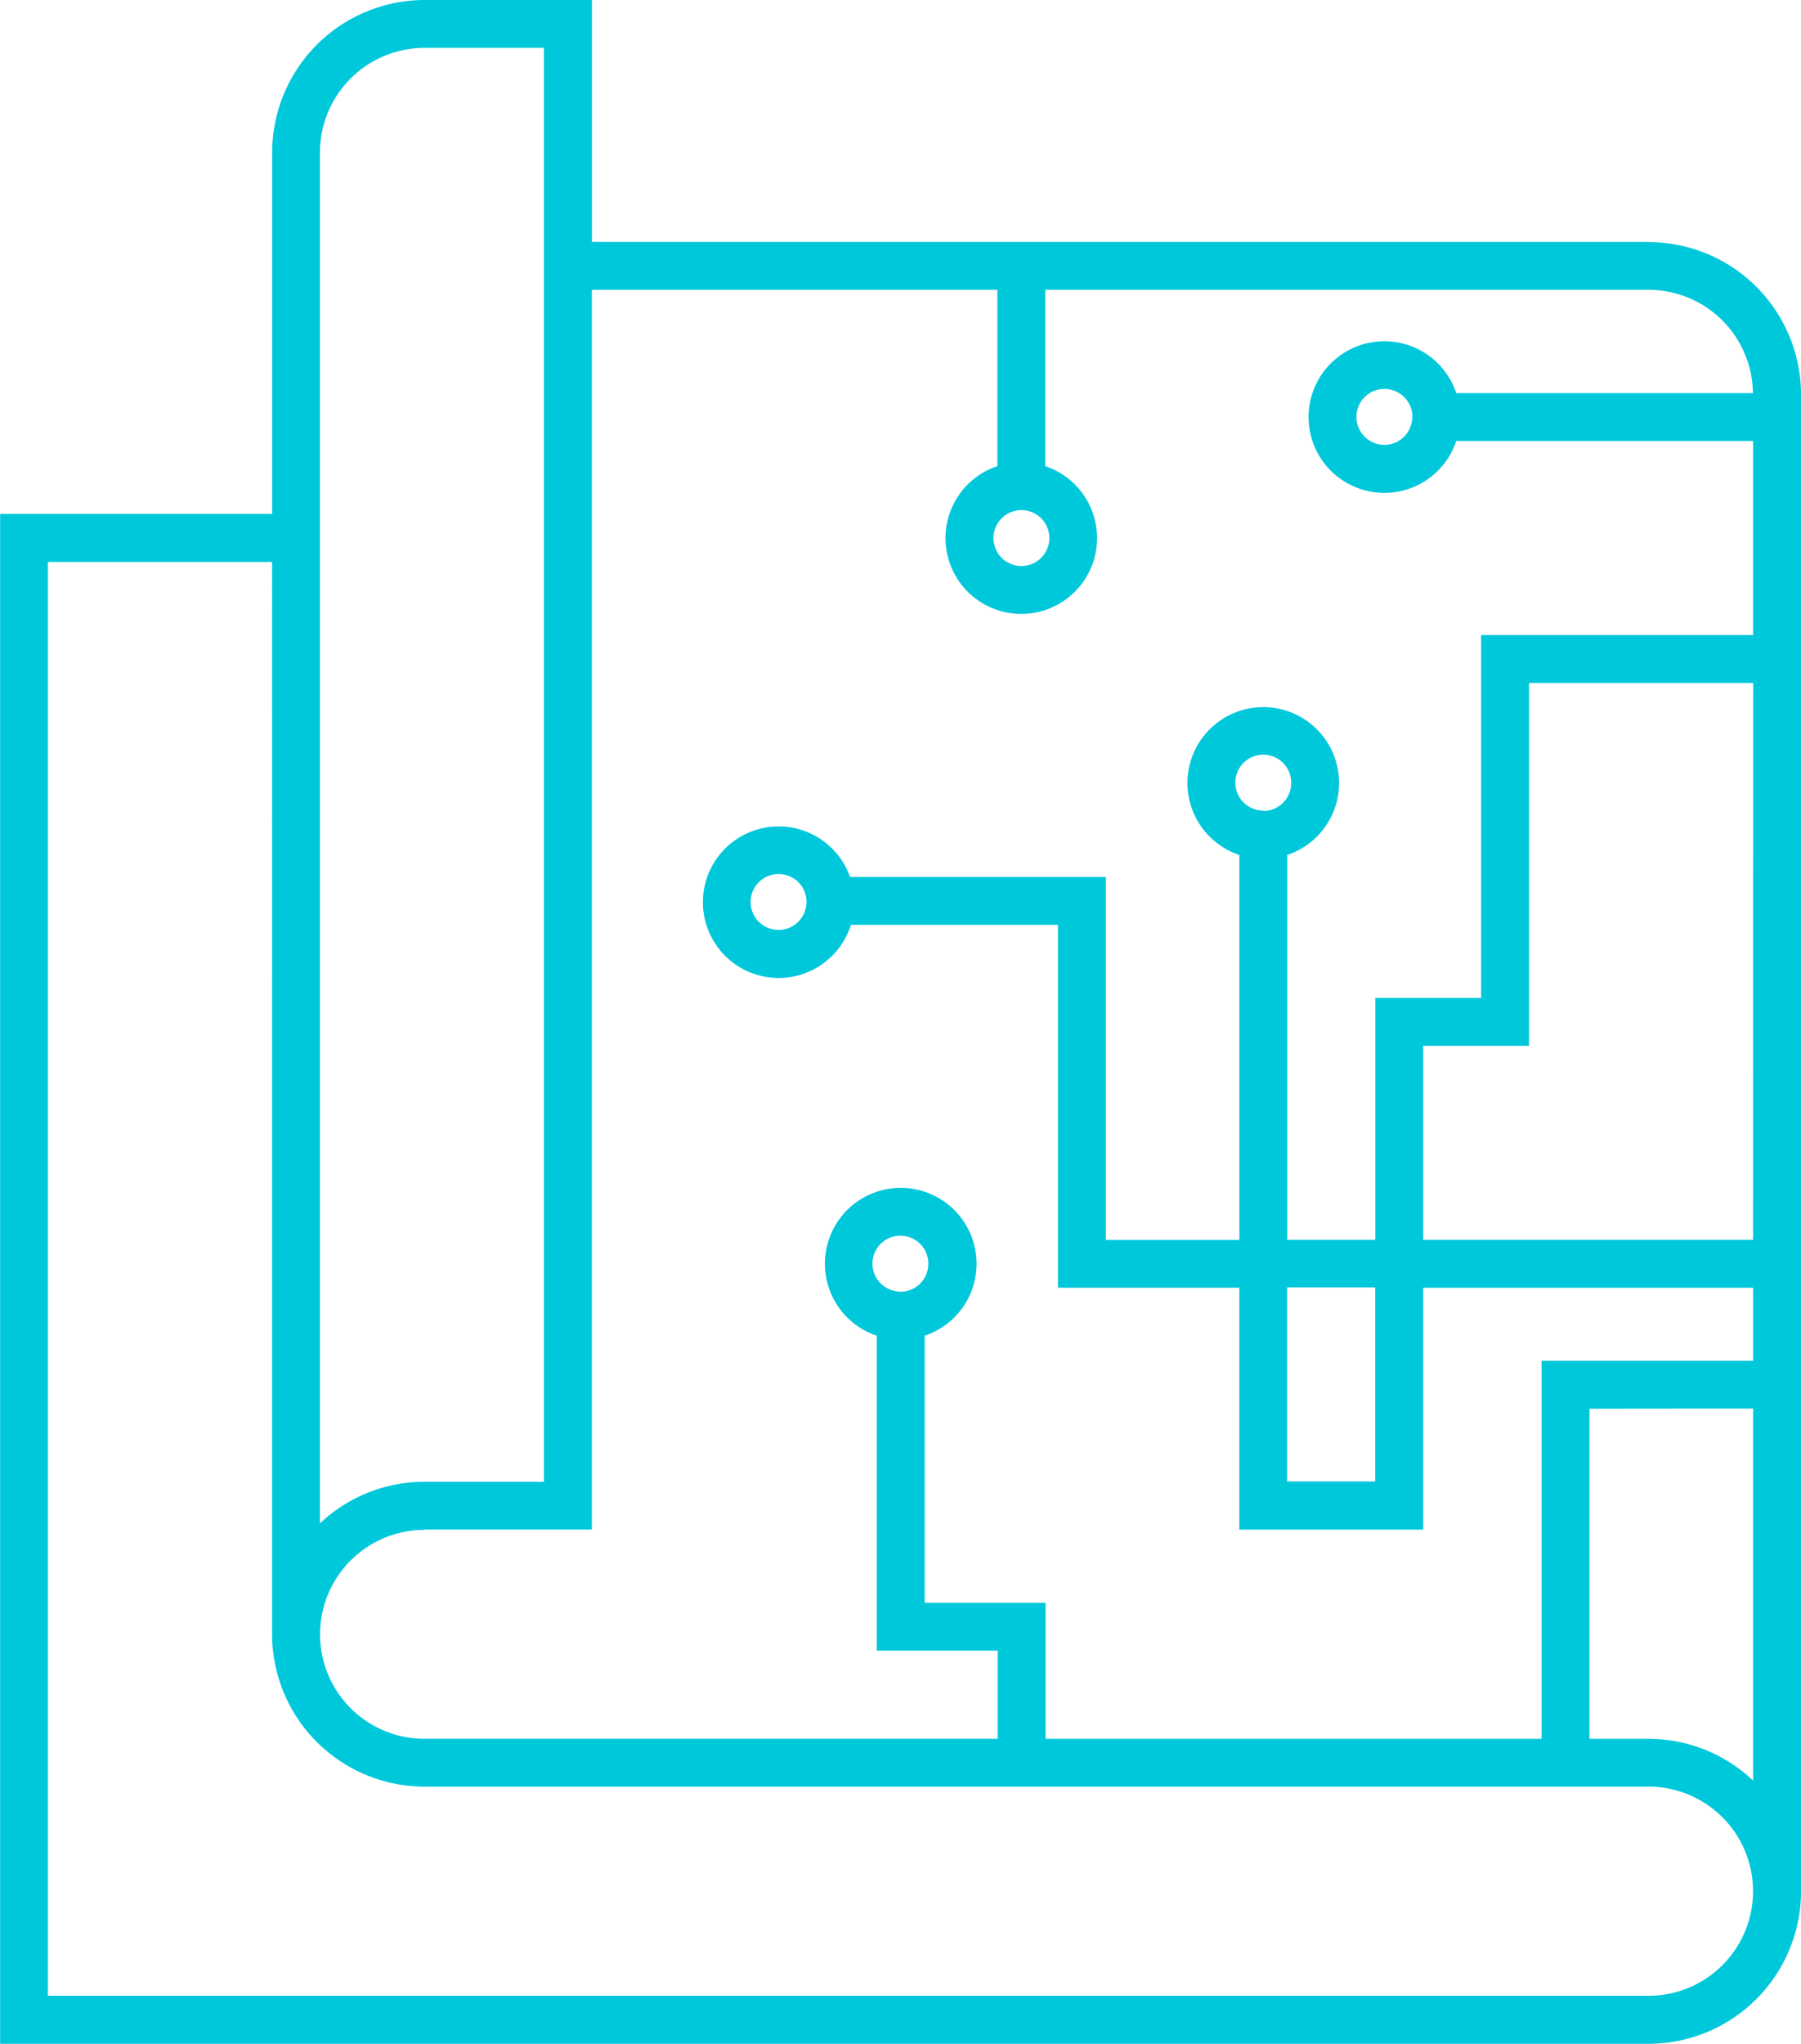 <svg id="noun-future-textile-4116521" xmlns="http://www.w3.org/2000/svg" width="41.397" height="46.956" viewBox="0 0 41.397 46.956">
  <path id="Path_9048" data-name="Path 9048" d="M165.722,33.558H141.433V28h-3.85a3.507,3.507,0,0,0-3.5,3.5v8.308h-6.253V74.956h37.895a3.507,3.507,0,0,0,3.5-3.5V37.062a3.507,3.507,0,0,0-3.5-3.5Zm2.4,22.928H160.54V52.028h2.432V43.691h5.153ZM151.305,39.72a.642.642,0,1,1-.642.642A.642.642,0,0,1,151.305,39.72ZM135.181,31.5a2.406,2.406,0,0,1,2.4-2.4h2.75V62.044h-2.75a3.492,3.492,0,0,0-2.4.956Zm2.4,31.641h3.85V34.659h9.321v4.051a1.742,1.742,0,1,0,1.1,0V34.659h13.867a2.4,2.4,0,0,1,2.4,2.373H161.3a1.742,1.742,0,1,0,0,1.1h6.823V42.59h-6.253v8.337H159.44v5.558h-2.026V47.643a1.743,1.743,0,1,0-1.1,0v8.845h-3.068V48.148h-5.88a1.741,1.741,0,1,0,.02,1.1h4.759v8.337h4.168v5.558h4.227V57.586h7.584v1.678h-4.864V67.95h-11.4V64.823h-2.779V58.688a1.743,1.743,0,1,0-1.1,0v7.235h2.779v2.026H137.584a2.4,2.4,0,1,1,0-4.8Zm22.708-25.563a.642.642,0,1,1-.642-.642A.642.642,0,0,1,160.292,37.581Zm-2.878,20h2.026v4.458h-2.026Zm-.547-10.955a.642.642,0,1,1,.642-.642A.642.642,0,0,1,156.867,46.632Zm-10.5,2.1a.642.642,0,1,1-.642-.642A.642.642,0,0,1,146.366,48.727Zm21.759,11.638V68.91a3.487,3.487,0,0,0-2.4-.96h-1.36V60.365Zm-19.6-2.687a.642.642,0,1,1,.642-.642A.642.642,0,0,1,148.527,57.678Zm17.2,16.177H128.928V40.911h5.153V65.548a3.507,3.507,0,0,0,3.5,3.5h28.138a2.4,2.4,0,0,1,0,4.805Z" transform="translate(-127.827 -28)" fill="#00c8db"/>
</svg>
